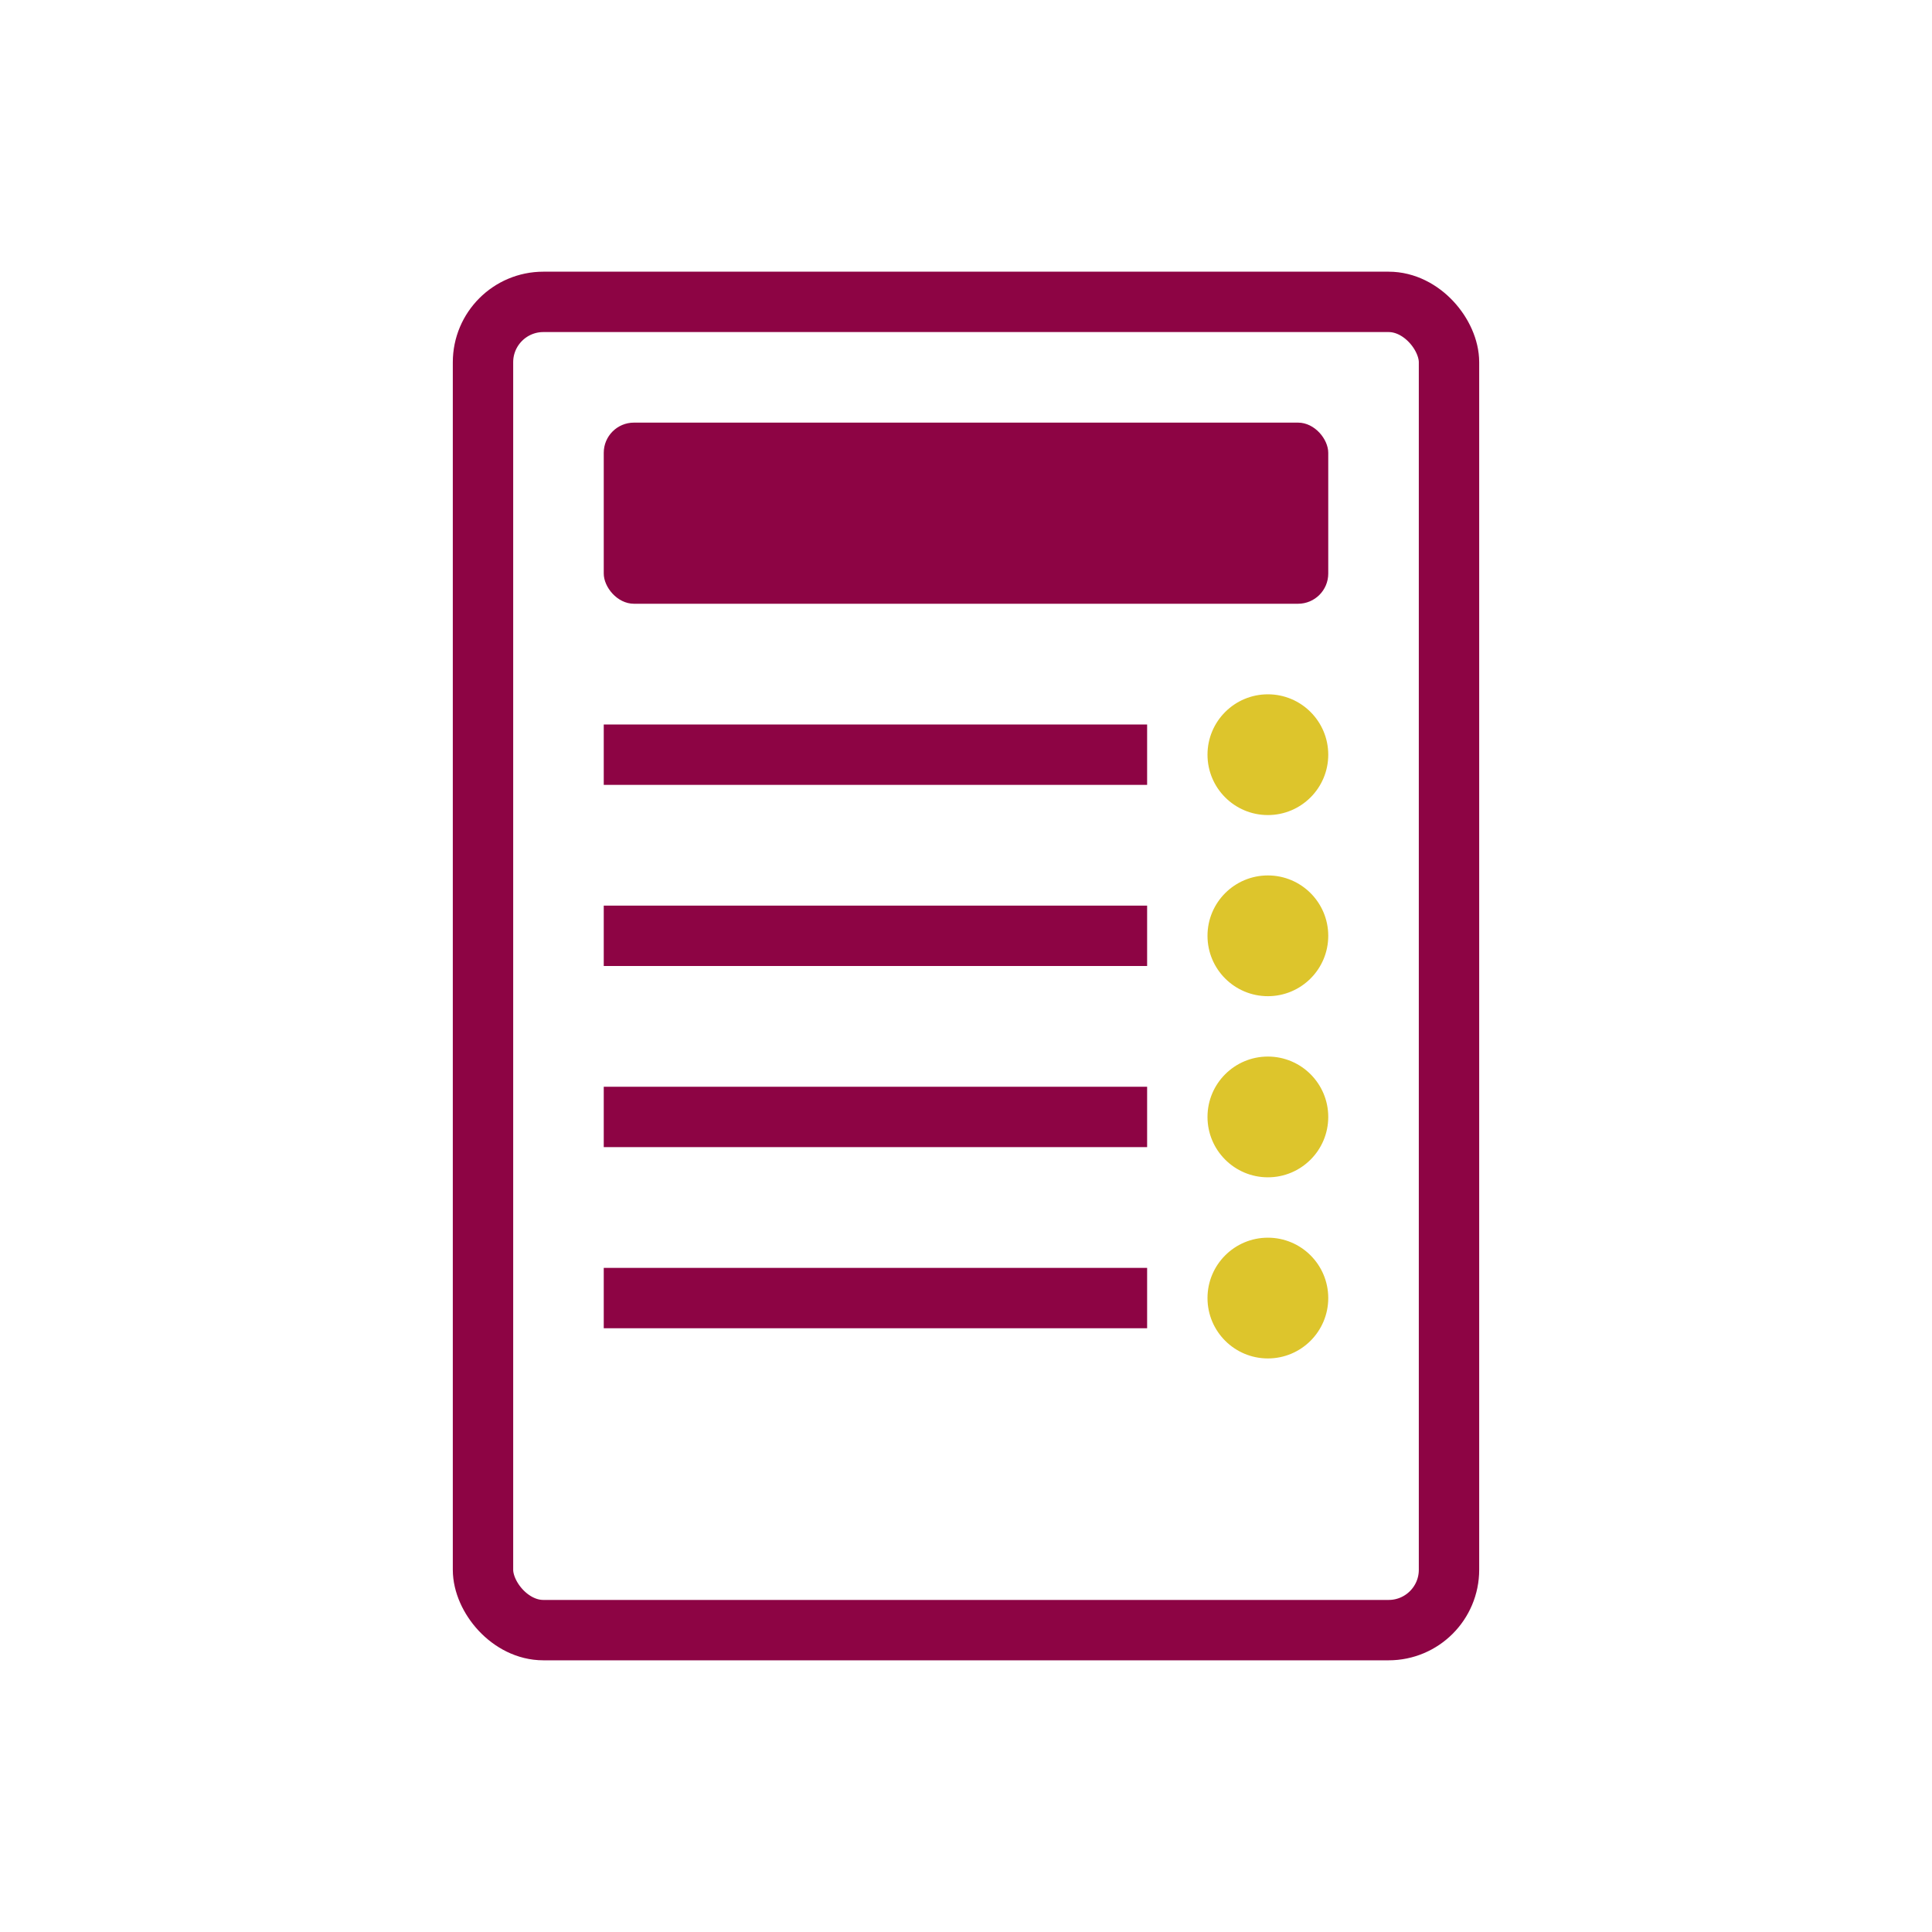 <svg width="64" height="64" viewBox="0 0 64 64" xmlns="http://www.w3.org/2000/svg" fill="none">
  <!-- Menu outline -->
  <rect x="16" y="10" width="32" height="44" rx="2" stroke="#8d0444" stroke-width="2" fill="none"/>

  <!-- Header bar -->
  <rect x="20" y="14" width="24" height="6" rx="1" fill="#8d0444"/>

  <!-- Menu lines (representing text) -->
  <rect x="20" y="24" width="18" height="2" fill="#8d0444"/>
  <rect x="20" y="30" width="18" height="2" fill="#8d0444"/>
  <rect x="20" y="36" width="18" height="2" fill="#8d0444"/>
  <rect x="20" y="42" width="18" height="2" fill="#8d0444"/>

  <!-- Highlight icon (like a wine glass bullet or featured item) -->
  <circle cx="42" cy="25" r="2" fill="#ddc52c"/>
  <circle cx="42" cy="31" r="2" fill="#ddc52c"/>
  <circle cx="42" cy="37" r="2" fill="#ddc52c"/>
  <circle cx="42" cy="43" r="2" fill="#ddc52c"/>
</svg>
